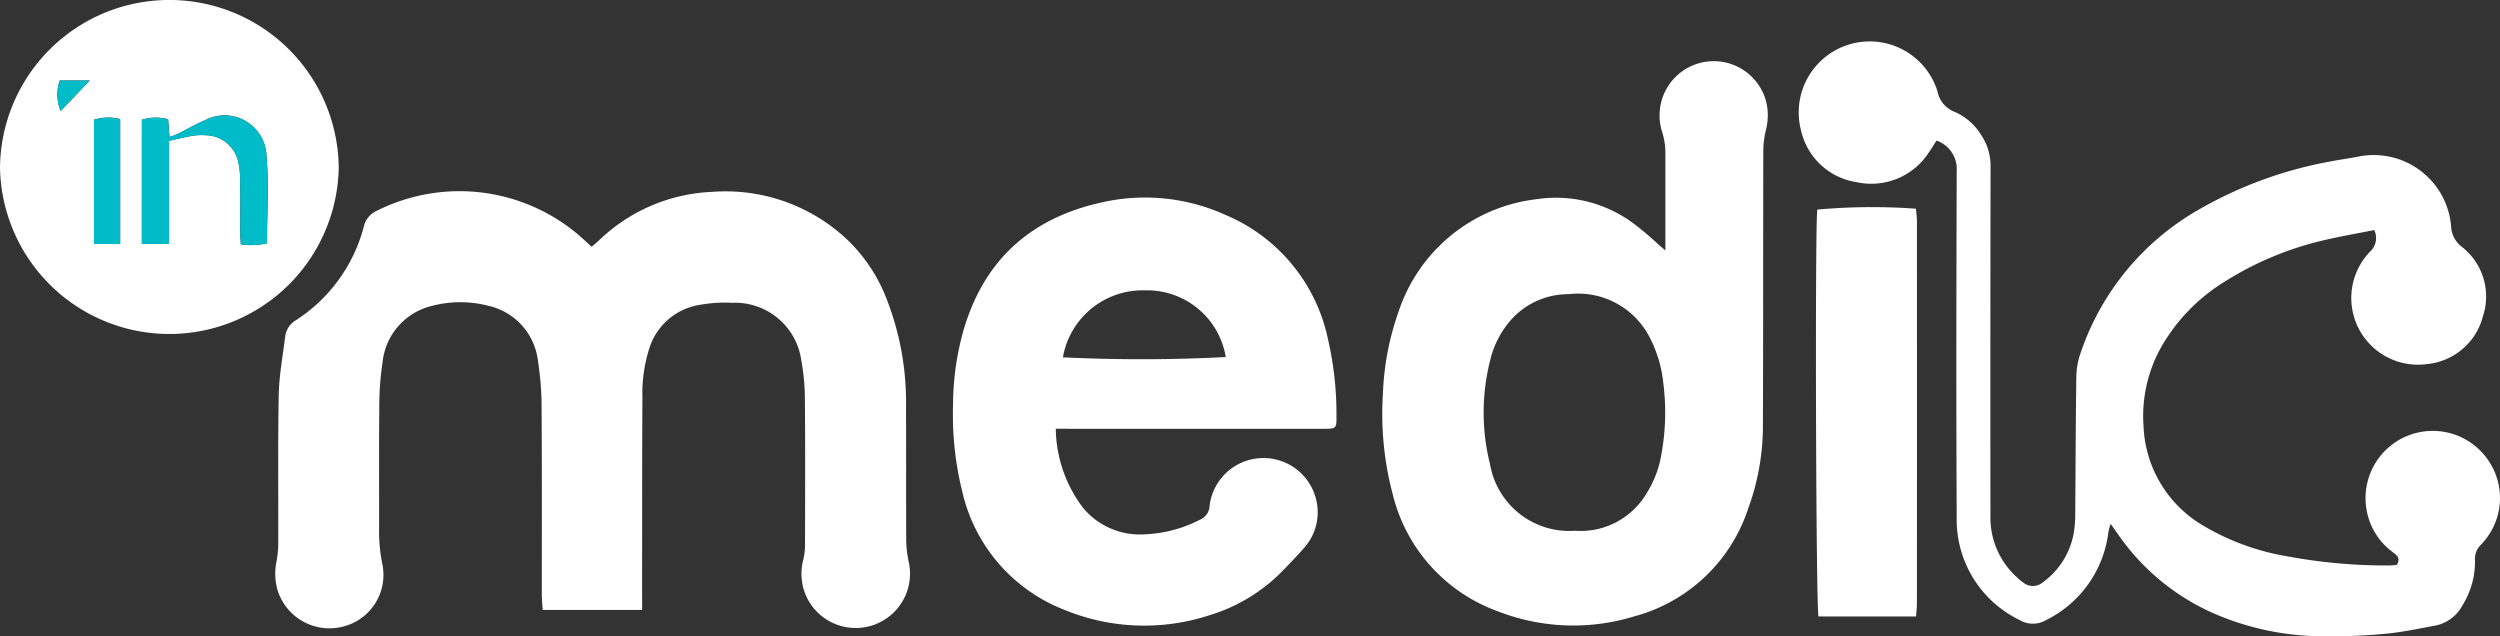<svg xmlns="http://www.w3.org/2000/svg" width="139.009" height="35.387" viewBox="0 0 139.009 35.387"><rect x="0" y="0" width="139.009" height="35.387" fill="#333333" stroke="none"/><defs><style>.a{fill:#fff;}.b{fill:#00bcc9;}</style></defs><g transform="translate(-62.47 -344.73)"><g transform="translate(62.47 344.73)"><path class="a" d="M161.327,422.545H155.8c-.02-.3-.051-.572-.051-.846,0-3.4.012-6.8-.012-10.2a16.94,16.94,0,0,0-.2-2.779,3.56,3.56,0,0,0-2.727-3.08,6.235,6.235,0,0,0-3.181,0,3.6,3.6,0,0,0-2.736,3.142,16.215,16.215,0,0,0-.181,2.538c-.023,2.227-.006,4.453-.01,6.68a9.068,9.068,0,0,0,.177,1.984,2.961,2.961,0,0,1-2.243,3.5,3.019,3.019,0,0,1-3.585-2.058,3.331,3.331,0,0,1-.057-1.562,5.867,5.867,0,0,0,.1-.958c.01-2.773-.025-5.547.027-8.319.021-1.086.228-2.167.359-3.251a1.226,1.226,0,0,1,.61-.911,8.851,8.851,0,0,0,3.76-5.19,1.267,1.267,0,0,1,.724-.885A10.229,10.229,0,0,1,158.138,402c.115.109.236.214.382.349.146-.127.285-.236.412-.357a9.639,9.639,0,0,1,6.275-2.694,9.865,9.865,0,0,1,7.419,2.557,9.082,9.082,0,0,1,2.335,3.5A15.743,15.743,0,0,1,176,411.238c.012,2.469,0,4.938.01,7.408a6.19,6.19,0,0,0,.135,1.2,3.021,3.021,0,0,1-5.806,1.646,3.121,3.121,0,0,1-.055-1.734,3.483,3.483,0,0,0,.1-.776c.006-2.692.018-5.385-.006-8.077a12.2,12.2,0,0,0-.2-2.231,3.716,3.716,0,0,0-3.838-3.208,7.908,7.908,0,0,0-1.87.125A3.5,3.5,0,0,0,161.727,408a8.194,8.194,0,0,0-.384,2.752c-.021,3.6-.014,7.207-.018,10.809C161.327,421.864,161.327,422.164,161.327,422.545Z" transform="translate(-125.622 -388.629)"/><path class="a" d="M607.222,366.994c-.862.172-1.693.312-2.512.5a17.96,17.96,0,0,0-5.914,2.436,10.191,10.191,0,0,0-3.413,3.558,7.824,7.824,0,0,0-.991,4.379,6.717,6.717,0,0,0,3.255,5.522,13.514,13.514,0,0,0,4.751,1.748,30.238,30.238,0,0,0,5.611.507c.158,0,.318-.019.464-.029.232-.363.01-.538-.228-.718a3.675,3.675,0,0,1-1.453-2.37,3.735,3.735,0,0,1,6.932-2.471,3.7,3.7,0,0,1-.568,4.429,1.084,1.084,0,0,0-.333.856,4.591,4.591,0,0,1-.706,2.536,2.182,2.182,0,0,1-1.516,1.112c-.932.172-1.866.374-2.809.456a32.337,32.337,0,0,1-3.637.133,15.3,15.3,0,0,1-5.943-1.307A12.694,12.694,0,0,1,593,383.945c-.127-.179-.253-.359-.437-.614a3.476,3.476,0,0,0-.121.433,6.3,6.3,0,0,1-3.452,4.909,1.447,1.447,0,0,1-1.494,0,6.194,6.194,0,0,1-3.491-5.7c-.033-6.436-.02-12.873,0-19.309a1.663,1.663,0,0,0-1.124-1.646c-.14.219-.261.425-.4.62a3.814,3.814,0,0,1-4.059,1.689,3.745,3.745,0,0,1-3.082-2.912,3.947,3.947,0,0,1,7.593-2.147,1.524,1.524,0,0,0,.964,1.155,3.249,3.249,0,0,1,1.482,1.307,3.061,3.061,0,0,1,.509,1.714q-.018,9.716-.008,19.432a4.472,4.472,0,0,0,1.457,3.411,3.171,3.171,0,0,0,.374.31.843.843,0,0,0,1.067-.006,4.306,4.306,0,0,0,1.771-2.994,6.865,6.865,0,0,0,.047-.848c.02-2.53.025-5.059.06-7.587a4.2,4.2,0,0,1,.207-1.242,14.52,14.52,0,0,1,6.626-8.077,22.744,22.744,0,0,1,7.252-2.656c.554-.111,1.118-.181,1.672-.293a4.317,4.317,0,0,1,5.083,3.9,1.5,1.5,0,0,0,.577,1.116,3.5,3.5,0,0,1,1.192,3.876,3.553,3.553,0,0,1-3.07,2.654,3.708,3.708,0,0,1-3.208-6.245A1.022,1.022,0,0,0,607.222,366.994Z" transform="translate(-475.205 -354.201)"/><path class="a" d="M472.313,372.652v-.692c0-1.558,0-3.117,0-4.673a4,4,0,0,0-.187-1.246,3.013,3.013,0,1,1,5.791-1.66,3.272,3.272,0,0,1-.01,1.56,5.188,5.188,0,0,0-.15,1.131c-.014,5.159,0,10.32-.023,15.479a13.378,13.378,0,0,1-.817,4.453,9.167,9.167,0,0,1-6.356,6,11.534,11.534,0,0,1-7.558-.285,9.252,9.252,0,0,1-5.849-6.5,17.41,17.41,0,0,1-.548-5.588,15.277,15.277,0,0,1,.868-4.568,9.206,9.206,0,0,1,7.665-6.259,7.217,7.217,0,0,1,5.389,1.338,17.938,17.938,0,0,1,1.478,1.252C472.079,372.446,472.15,372.51,472.313,372.652Zm-5.03,15.586a4.259,4.259,0,0,0,3.992-2.095,5.816,5.816,0,0,0,.813-2.142,12.9,12.9,0,0,0,.107-3.987,7.031,7.031,0,0,0-.708-2.432,4.472,4.472,0,0,0-4.55-2.5,4.278,4.278,0,0,0-3.226,1.449,5.247,5.247,0,0,0-1.147,2.249,11.828,11.828,0,0,0,0,5.767A4.468,4.468,0,0,0,467.283,388.238Z" transform="translate(-379.711 -358.726)"/><path class="a" d="M339.878,413.855a7.413,7.413,0,0,0,1.531,4.416,4.115,4.115,0,0,0,3.45,1.453,7.341,7.341,0,0,0,3.025-.806.87.87,0,0,0,.546-.772,3.015,3.015,0,0,1,5.914-.4,2.961,2.961,0,0,1-.689,2.768c-.4.451-.819.891-1.244,1.322a9.523,9.523,0,0,1-4.026,2.4,11.654,11.654,0,0,1-8.018-.308,9.264,9.264,0,0,1-5.689-6.581,17.736,17.736,0,0,1-.511-4.87,15.287,15.287,0,0,1,.607-4.187c1.223-4.084,4.024-6.351,8.151-7.121a10.861,10.861,0,0,1,6.4.8,9.642,9.642,0,0,1,5.7,6.959,18.435,18.435,0,0,1,.46,4.213c.01.7-.014.716-.712.716q-7.045,0-14.09,0C340.438,413.855,340.2,413.855,339.878,413.855Zm.4-3.971a90.361,90.361,0,0,0,9.052-.016,4.432,4.432,0,0,0-4.5-3.708A4.5,4.5,0,0,0,340.274,409.884Z" transform="translate(-281.173 -390.015)"/><path class="a" d="M81.305,354.049a9.419,9.419,0,0,1-18.835,0,9.418,9.418,0,0,1,18.835,0Zm-10.948,4.244h1.512v-5.738c.5-.107.93-.213,1.365-.287a3.3,3.3,0,0,1,.665-.021,1.878,1.878,0,0,1,1.792,1.377,4.043,4.043,0,0,1,.129,1.016c.018,1.01.006,2.023.008,3.033,0,.2.02.394.033.642a3.819,3.819,0,0,0,1.455-.062c0-1.64.111-3.265-.029-4.866a2.33,2.33,0,0,0-3.425-1.968c-.521.215-1.008.509-1.515.759a4.647,4.647,0,0,1-.454.166c-.027-.371-.051-.667-.074-.981a2.568,2.568,0,0,0-1.461.027Zm-2.66,0h1.455v-6.943a2.647,2.647,0,0,0-1.455.037Zm-.242-9.087H65.793a2.367,2.367,0,0,0,.051,1.691C66.365,350.353,66.874,349.821,67.455,349.21Z" transform="translate(-62.47 -344.73)"/><path class="a" d="M585.733,426.541h-5.424c-.144-.445-.2-21.671-.068-22.623a33.924,33.924,0,0,1,5.485-.049c.018.219.055.453.055.687q.006,10.623,0,21.244C585.78,426.034,585.751,426.271,585.733,426.541Z" transform="translate(-479.193 -392.264)"/><path class="b" d="M102.91,384.918v-6.9a2.567,2.567,0,0,1,1.461-.027c.023.314.047.609.074.981a4.633,4.633,0,0,0,.454-.166c.507-.25.995-.544,1.515-.759a2.329,2.329,0,0,1,3.425,1.968c.142,1.6.029,3.226.029,4.866a3.818,3.818,0,0,1-1.455.063c-.014-.248-.033-.445-.033-.642,0-1.01.008-2.023-.008-3.033a4.133,4.133,0,0,0-.129-1.016,1.876,1.876,0,0,0-1.792-1.377,3.435,3.435,0,0,0-.665.021c-.435.074-.864.179-1.365.287v5.738C103.893,384.918,103.442,384.918,102.91,384.918Z" transform="translate(-95.022 -371.354)"/><path class="b" d="M89.27,385.292v-6.9a2.612,2.612,0,0,1,1.455-.037v6.944C90.253,385.292,89.8,385.292,89.27,385.292Z" transform="translate(-84.043 -371.725)"/><path class="b" d="M80.628,367.7c-.581.61-1.09,1.143-1.613,1.691a2.367,2.367,0,0,1-.051-1.691Z" transform="translate(-75.642 -363.22)"/></g></g></svg>